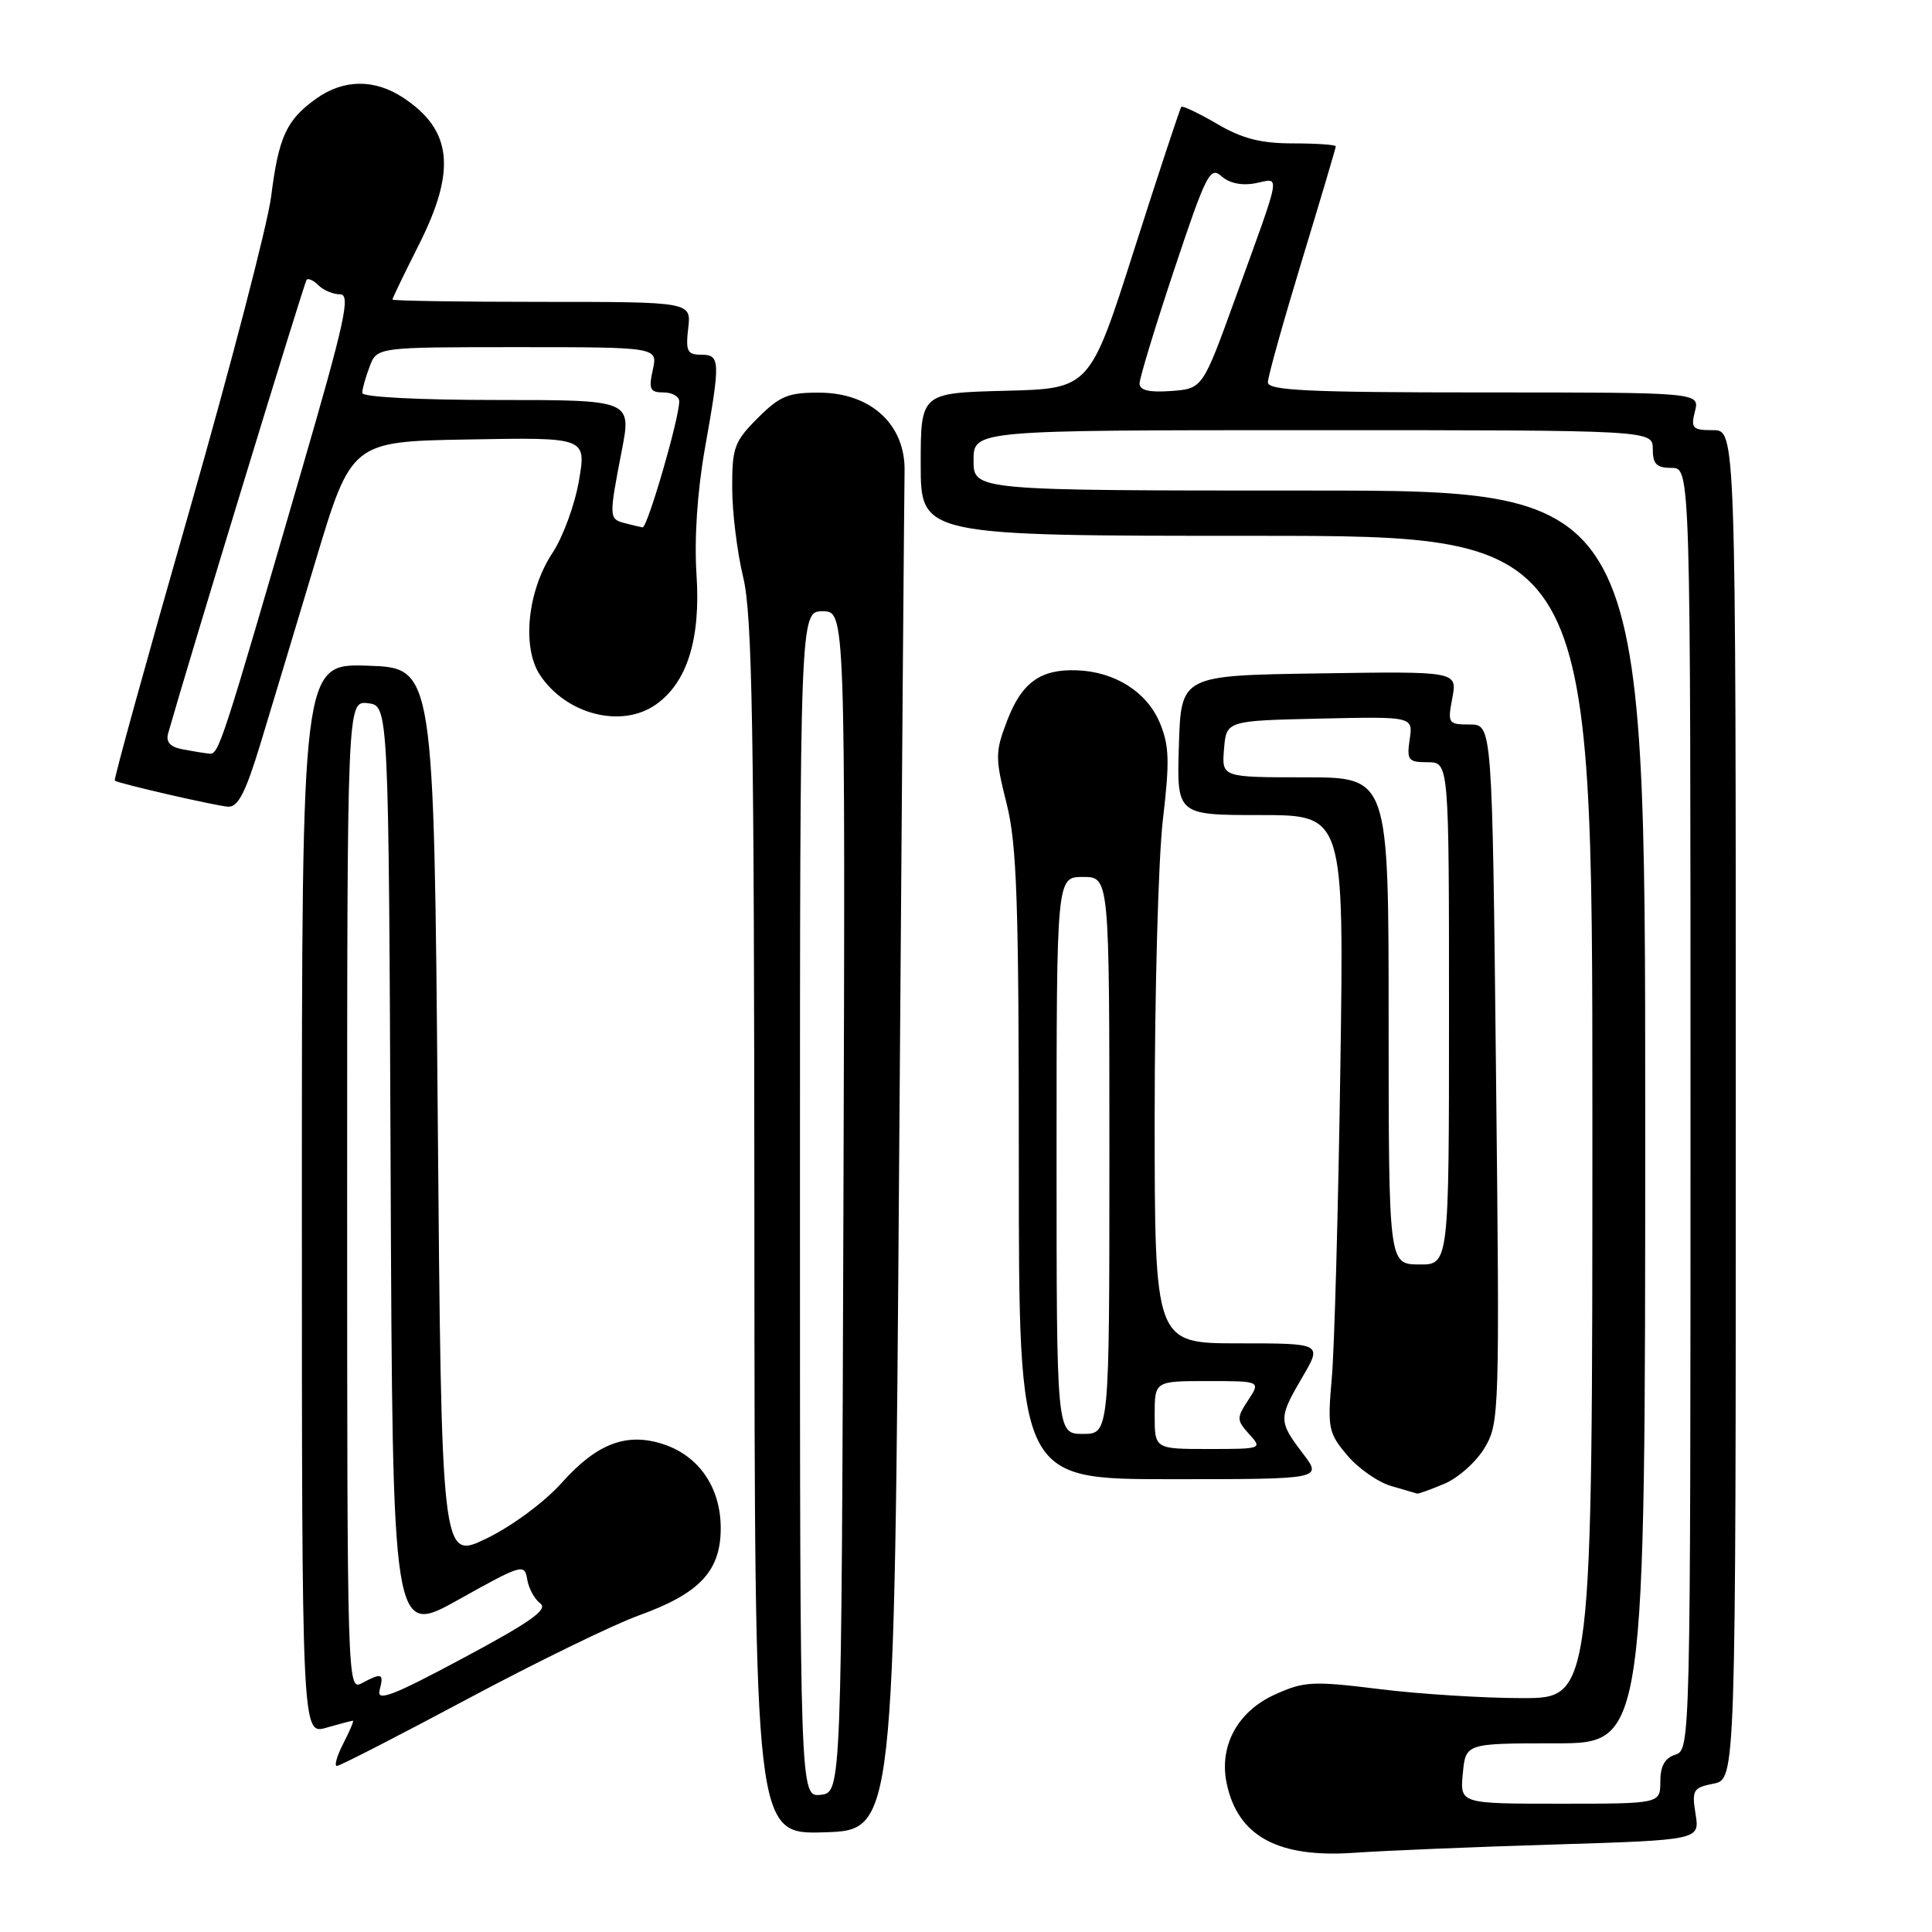 <?xml version="1.0" encoding="UTF-8" standalone="no"?>
<!DOCTYPE svg PUBLIC "-//W3C//DTD SVG 1.1//EN" "http://www.w3.org/Graphics/SVG/1.1/DTD/svg11.dtd" >
<svg xmlns="http://www.w3.org/2000/svg" xmlns:xlink="http://www.w3.org/1999/xlink" version="1.1" viewBox="0 0 256 256">
 <g >
 <path fill="currentColor"
d=" M 205.87 244.41 C 225.23 243.81 225.23 243.81 224.67 240.37 C 224.16 237.19 224.34 236.88 227.06 236.34 C 230.00 235.75 230.00 235.75 230.00 146.38 C 230.00 57.00 230.00 57.00 226.98 57.00 C 224.26 57.00 224.02 56.75 224.59 54.50 C 225.22 52.00 225.22 52.00 196.61 52.00 C 173.42 52.00 168.00 51.75 168.00 50.66 C 168.00 49.93 170.03 42.68 172.50 34.55 C 174.97 26.43 177.00 19.60 177.00 19.39 C 177.00 19.18 174.45 19.00 171.34 19.00 C 167.05 19.00 164.60 18.37 161.26 16.41 C 158.83 14.99 156.70 13.98 156.53 14.16 C 156.36 14.35 153.56 22.82 150.31 33.00 C 144.41 51.50 144.41 51.50 133.21 51.78 C 122.00 52.07 122.00 52.07 122.00 61.53 C 122.00 71.00 122.00 71.00 166.50 71.00 C 211.00 71.00 211.00 71.00 211.00 148.00 C 211.00 225.00 211.00 225.00 201.75 225.01 C 196.66 225.01 188.15 224.48 182.83 223.82 C 173.95 222.72 172.81 222.78 168.94 224.53 C 163.98 226.77 161.49 231.36 162.55 236.35 C 164.04 243.34 169.37 246.22 179.50 245.50 C 183.35 245.23 195.21 244.73 205.87 244.41 Z  M 119.14 154.00 C 119.49 105.32 119.82 64.16 119.86 62.52 C 120.02 56.33 115.47 52.08 108.65 52.03 C 104.45 52.00 103.35 52.45 100.40 55.40 C 97.30 58.50 97.00 59.32 97.02 64.65 C 97.02 67.87 97.68 73.20 98.48 76.50 C 99.68 81.48 99.93 96.20 99.96 162.79 C 100.00 243.08 100.00 243.08 109.25 242.79 C 118.50 242.50 118.50 242.50 119.14 154.00 Z  M 61.91 225.14 C 71.04 220.26 81.27 215.27 84.66 214.05 C 92.72 211.14 95.50 208.17 95.50 202.49 C 95.50 197.14 92.64 192.94 87.94 191.38 C 83.06 189.76 79.12 191.24 74.46 196.45 C 72.14 199.04 67.88 202.20 64.46 203.86 C 58.50 206.74 58.50 206.74 58.00 147.62 C 57.50 88.50 57.50 88.50 48.75 88.21 C 40.00 87.92 40.00 87.92 40.00 158.89 C 40.00 229.86 40.00 229.86 43.24 228.93 C 45.03 228.42 46.61 228.00 46.77 228.00 C 46.92 228.00 46.35 229.35 45.50 231.00 C 44.65 232.65 44.26 234.00 44.64 234.00 C 45.02 234.00 52.79 230.01 61.91 225.14 Z  M 191.38 196.61 C 193.20 195.85 195.60 193.72 196.71 191.86 C 198.68 188.58 198.72 187.34 198.23 142.25 C 197.73 96.00 197.73 96.00 194.76 96.00 C 191.89 96.00 191.80 95.87 192.44 92.48 C 193.10 88.95 193.10 88.95 174.80 89.23 C 156.50 89.50 156.50 89.50 156.21 98.75 C 155.92 108.00 155.92 108.00 167.01 108.00 C 178.10 108.00 178.10 108.00 177.60 141.75 C 177.32 160.31 176.82 178.69 176.47 182.58 C 175.89 189.24 176.01 189.86 178.51 192.83 C 179.97 194.56 182.59 196.40 184.33 196.90 C 186.07 197.41 187.63 197.86 187.78 197.91 C 187.94 197.96 189.56 197.38 191.38 196.61 Z  M 172.62 192.57 C 169.39 188.33 169.38 187.91 172.60 182.43 C 175.19 178.00 175.19 178.00 164.10 178.00 C 153.00 178.00 153.00 178.00 153.00 147.92 C 153.00 131.38 153.49 113.68 154.09 108.60 C 155.00 100.85 154.94 98.78 153.67 95.75 C 151.97 91.69 147.73 89.00 142.71 88.82 C 137.89 88.63 135.38 90.44 133.46 95.47 C 131.86 99.65 131.85 100.39 133.37 106.43 C 134.75 111.90 135.00 119.40 135.00 154.46 C 135.00 196.00 135.00 196.00 155.12 196.00 C 175.24 196.00 175.24 196.00 172.62 192.57 Z  M 34.45 98.75 C 35.83 94.21 39.12 83.30 41.76 74.50 C 46.56 58.50 46.56 58.50 62.13 58.23 C 77.70 57.95 77.70 57.95 76.71 63.71 C 76.17 66.87 74.59 71.17 73.21 73.26 C 69.90 78.26 69.13 85.74 71.53 89.41 C 74.98 94.66 82.33 96.56 86.89 93.37 C 91.05 90.45 92.86 84.69 92.29 76.12 C 91.98 71.36 92.40 65.12 93.39 59.50 C 95.48 47.75 95.45 47.00 92.89 47.00 C 91.07 47.00 90.84 46.52 91.19 43.50 C 91.60 40.00 91.60 40.00 71.80 40.00 C 60.91 40.00 52.00 39.86 52.00 39.69 C 52.00 39.52 53.57 36.26 55.50 32.44 C 60.49 22.54 59.92 17.23 53.43 12.95 C 49.63 10.44 45.53 10.48 41.90 13.07 C 37.96 15.88 36.92 18.13 35.93 26.03 C 35.46 29.74 30.54 48.63 25.00 68.01 C 19.45 87.39 15.04 103.33 15.21 103.44 C 15.82 103.85 28.58 106.78 30.22 106.89 C 31.53 106.97 32.53 105.04 34.45 98.75 Z  M 193.83 235.00 C 194.21 231.00 194.21 231.00 206.11 231.00 C 218.00 231.00 218.00 231.00 218.00 148.00 C 218.00 65.00 218.00 65.00 173.50 65.00 C 129.00 65.00 129.00 65.00 129.00 61.00 C 129.00 57.00 129.00 57.00 174.00 57.00 C 219.00 57.00 219.00 57.00 219.00 59.50 C 219.00 61.50 219.50 62.00 221.50 62.00 C 224.00 62.00 224.00 62.00 224.00 146.93 C 224.00 230.99 223.98 231.87 222.00 232.50 C 220.60 232.94 220.00 234.01 220.00 236.07 C 220.00 239.00 220.00 239.00 206.72 239.00 C 193.45 239.00 193.45 239.00 193.83 235.00 Z  M 151.00 50.81 C 151.00 50.09 153.07 43.29 155.60 35.69 C 159.81 23.07 160.35 22.00 161.85 23.35 C 162.89 24.28 164.56 24.63 166.36 24.28 C 169.70 23.63 169.95 22.22 163.65 39.62 C 159.35 51.50 159.35 51.50 155.17 51.81 C 152.25 52.02 151.00 51.72 151.00 50.81 Z  M 106.00 159.57 C 106.00 81.00 106.00 81.00 109.01 81.00 C 112.01 81.00 112.01 81.00 111.76 159.25 C 111.50 237.50 111.50 237.50 108.75 237.82 C 106.00 238.13 106.00 238.13 106.00 159.57 Z  M 50.30 223.95 C 50.89 221.71 50.61 221.61 47.93 223.04 C 46.03 224.05 46.00 223.02 46.00 158.47 C 46.00 92.87 46.00 92.87 48.75 93.18 C 51.50 93.50 51.50 93.50 51.76 155.18 C 52.02 216.85 52.02 216.85 60.76 211.96 C 69.10 207.29 69.52 207.16 69.85 209.24 C 70.04 210.44 70.82 211.89 71.59 212.46 C 72.66 213.26 70.32 214.92 61.38 219.70 C 52.01 224.72 49.89 225.53 50.30 223.95 Z  M 184.00 135.25 C 184.00 103.00 184.00 103.00 172.94 103.00 C 161.88 103.00 161.88 103.00 162.19 99.25 C 162.50 95.50 162.50 95.50 174.87 95.22 C 187.24 94.94 187.24 94.94 186.79 97.97 C 186.39 100.73 186.59 101.00 189.17 101.00 C 192.00 101.00 192.00 101.00 192.00 134.30 C 192.00 167.60 192.00 167.60 188.00 167.55 C 184.01 167.50 184.01 167.50 184.00 135.25 Z  M 153.00 187.50 C 153.00 183.00 153.00 183.00 160.02 183.00 C 167.05 183.00 167.05 183.00 165.39 185.53 C 163.84 187.89 163.85 188.18 165.52 190.03 C 167.29 191.97 167.22 192.00 160.15 192.00 C 153.00 192.00 153.00 192.00 153.00 187.50 Z  M 140.00 153.10 C 140.00 116.20 140.00 116.20 143.50 116.20 C 147.00 116.20 147.00 116.20 147.00 153.10 C 147.00 190.00 147.00 190.00 143.50 190.00 C 140.00 190.00 140.00 190.00 140.00 153.10 Z  M 24.15 99.28 C 22.54 98.97 21.96 98.32 22.28 97.17 C 24.97 87.69 40.32 37.40 40.63 37.07 C 40.85 36.83 41.57 37.17 42.22 37.82 C 42.87 38.47 44.15 39.00 45.07 39.00 C 46.49 39.00 45.71 42.55 39.98 62.27 C 29.28 99.12 28.99 100.01 27.71 99.86 C 27.04 99.79 25.44 99.53 24.15 99.28 Z  M 82.75 69.31 C 80.69 68.77 80.68 68.53 82.38 59.75 C 83.69 53.00 83.69 53.00 65.84 53.00 C 55.44 53.00 48.00 52.61 48.00 52.07 C 48.00 51.55 48.44 49.98 48.98 48.57 C 49.95 46.00 49.95 46.00 68.55 46.00 C 87.16 46.00 87.16 46.00 86.50 49.00 C 85.93 51.58 86.13 52.00 87.92 52.00 C 89.06 52.00 90.00 52.53 90.00 53.18 C 90.00 55.47 85.77 70.00 85.14 69.88 C 84.79 69.82 83.71 69.56 82.75 69.31 Z "/>
</g>
</svg>